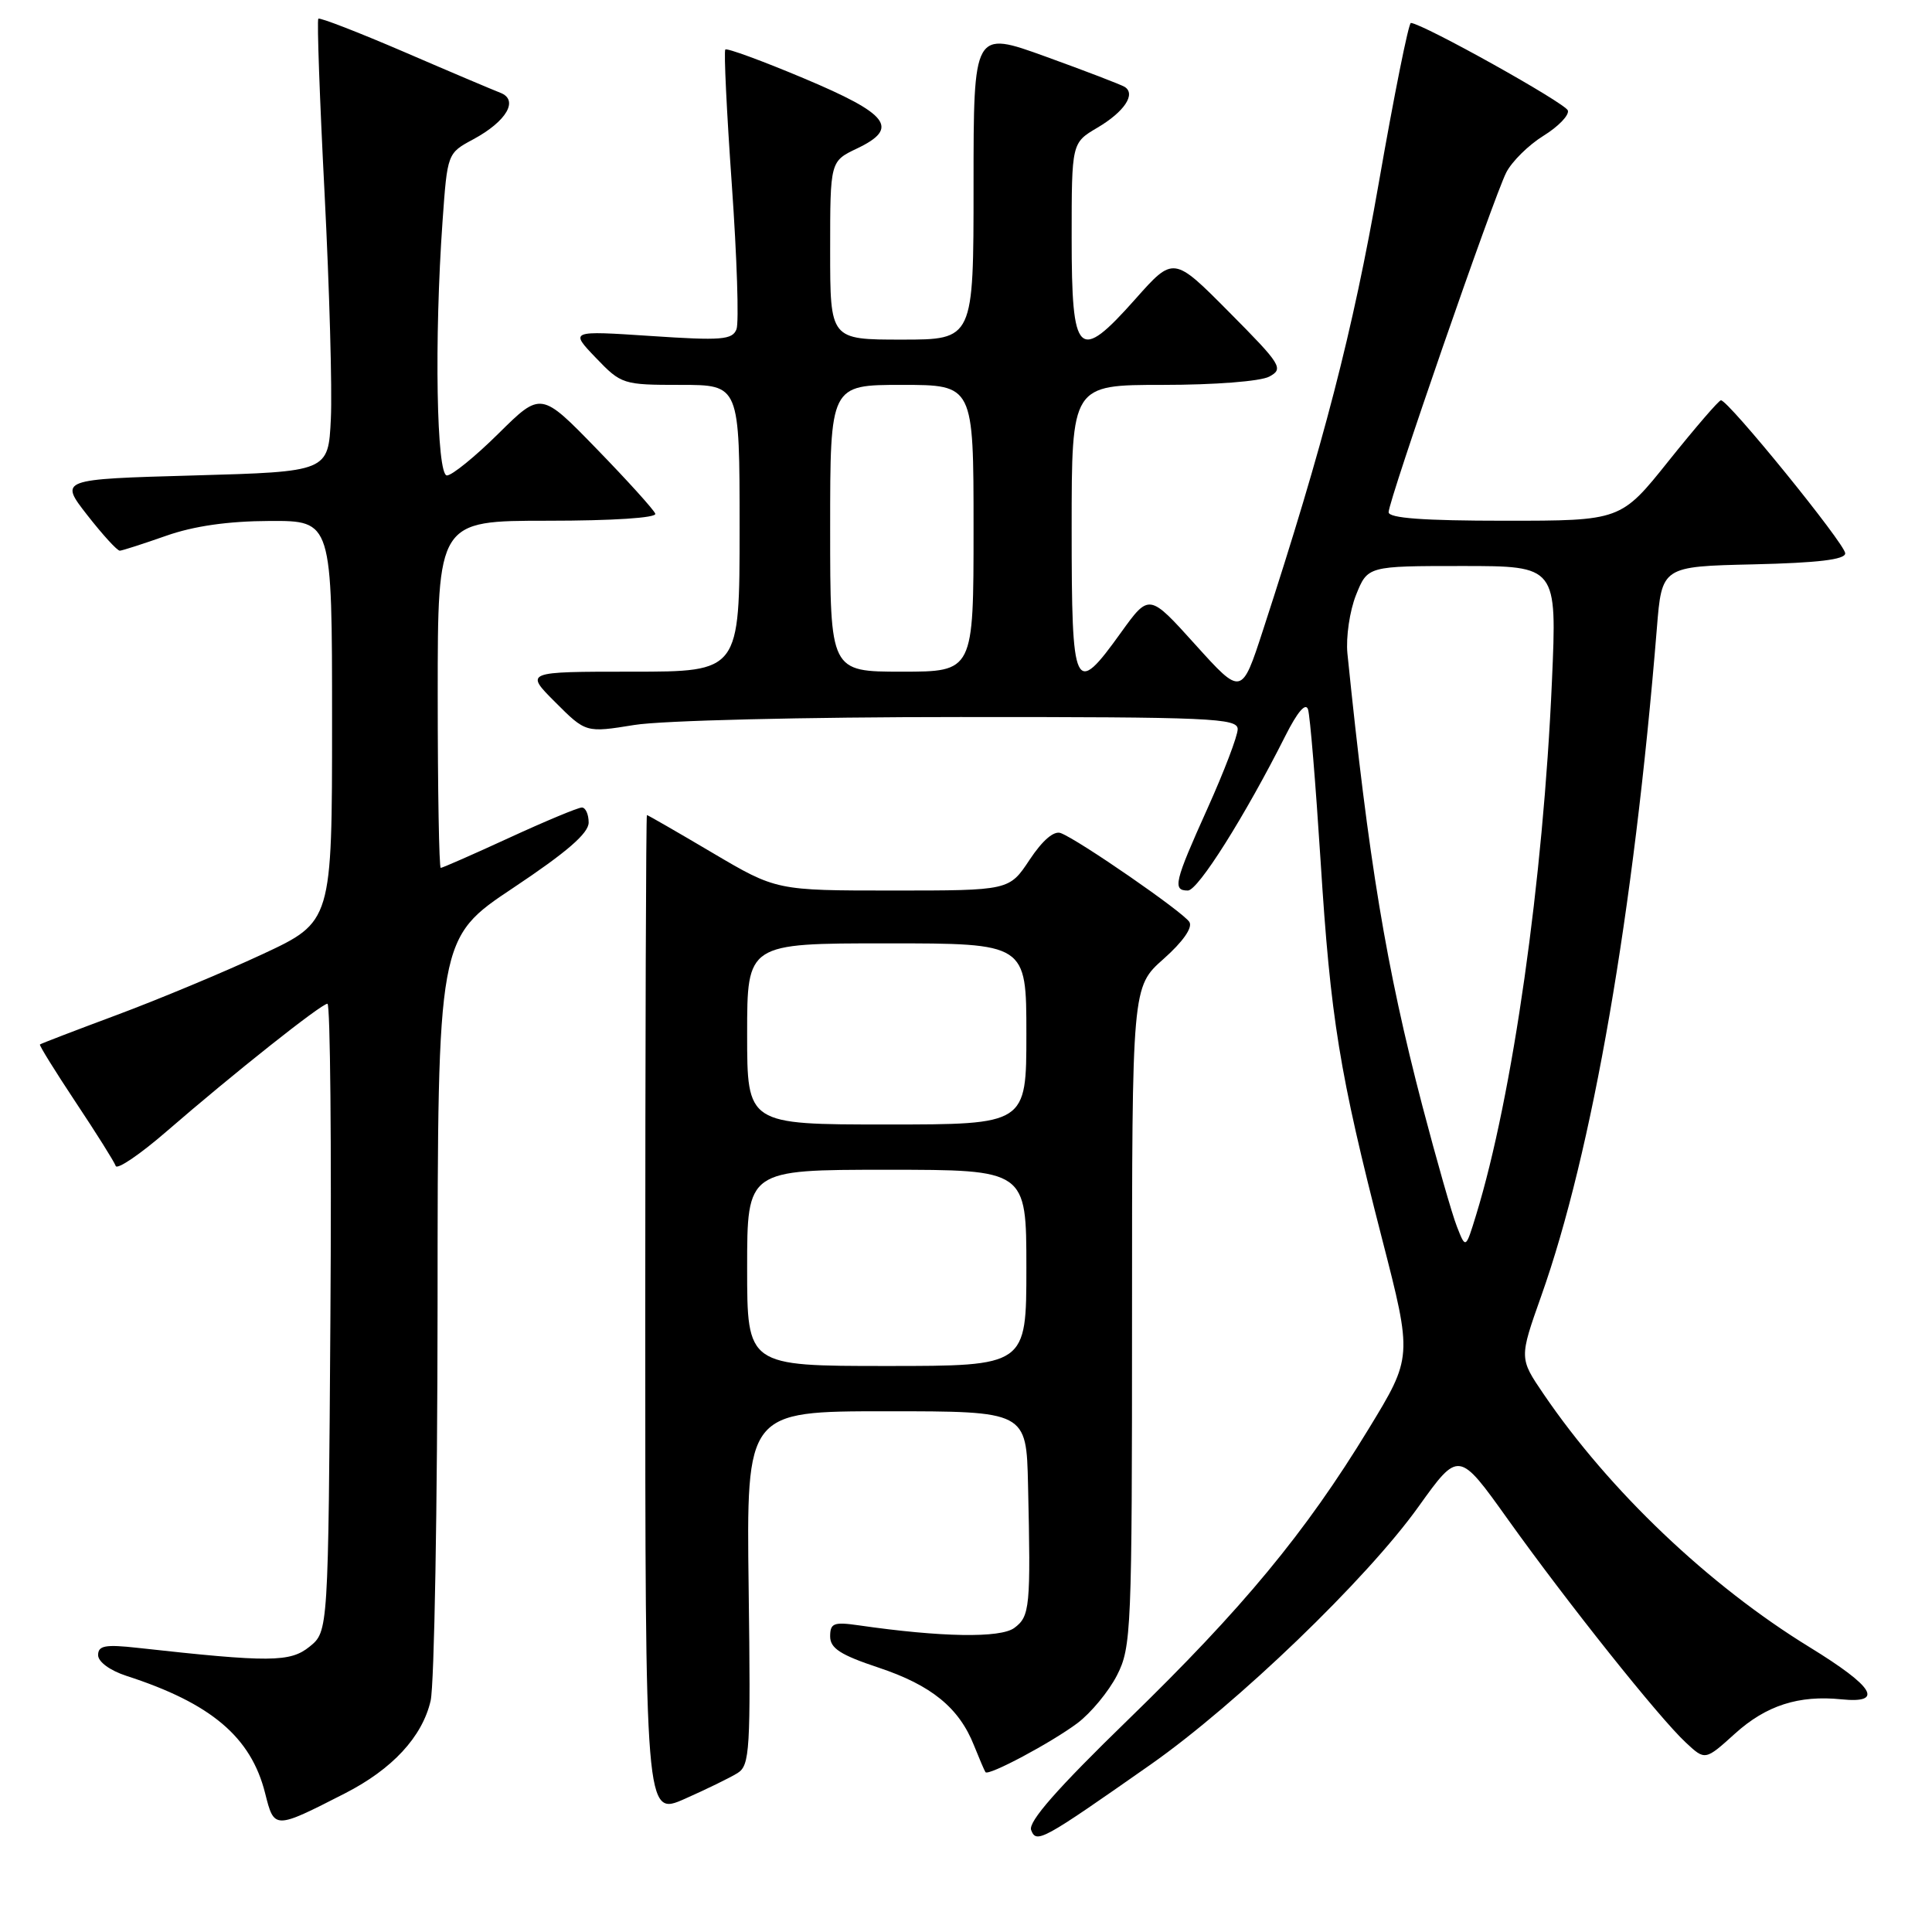 <?xml version="1.0" encoding="UTF-8" standalone="no"?>
<!DOCTYPE svg PUBLIC "-//W3C//DTD SVG 1.1//EN" "http://www.w3.org/Graphics/SVG/1.1/DTD/svg11.dtd" >
<svg xmlns="http://www.w3.org/2000/svg" xmlns:xlink="http://www.w3.org/1999/xlink" version="1.1" viewBox="0 0 256 256">
 <g >
 <path fill="currentColor"
d=" M 152.48 233.80 C 163.93 225.76 181.11 209.23 187.96 199.64 C 193.29 192.20 193.29 192.20 199.82 201.35 C 207.71 212.39 219.83 227.60 223.37 230.89 C 225.94 233.29 225.94 233.29 229.91 229.70 C 234.03 225.98 238.34 224.59 244.00 225.17 C 249.70 225.74 248.34 223.52 239.78 218.26 C 226.43 210.07 213.26 197.54 204.54 184.73 C 201.30 179.97 201.30 179.97 204.22 171.73 C 210.99 152.67 216.47 120.97 219.54 83.28 C 220.20 75.06 220.20 75.06 232.35 74.78 C 240.88 74.58 244.50 74.15 244.50 73.32 C 244.50 72.09 228.97 52.97 228.03 53.04 C 227.74 53.06 224.64 56.66 221.13 61.04 C 214.77 69.00 214.77 69.00 199.38 69.00 C 188.65 69.00 184.00 68.66 184.00 67.87 C 184.00 66.31 197.92 26.11 199.59 22.85 C 200.34 21.39 202.56 19.20 204.52 17.99 C 206.49 16.77 207.94 15.27 207.75 14.64 C 207.46 13.68 188.59 3.15 186.95 3.04 C 186.65 3.02 184.73 12.57 182.69 24.27 C 179.26 43.89 175.41 58.78 167.37 83.45 C 164.52 92.21 164.52 92.21 158.39 85.42 C 152.27 78.63 152.27 78.63 148.54 83.81 C 142.35 92.43 142.00 91.70 142.00 70.00 C 142.00 51.00 142.00 51.00 154.07 51.00 C 160.94 51.00 167.02 50.53 168.19 49.90 C 170.12 48.86 169.80 48.34 162.87 41.36 C 155.50 33.93 155.50 33.93 150.43 39.64 C 142.88 48.13 142.00 47.27 142.00 31.50 C 142.00 18.93 142.00 18.93 145.41 16.92 C 148.97 14.82 150.55 12.46 149.02 11.51 C 148.53 11.21 143.82 9.40 138.56 7.50 C 129.00 4.04 129.00 4.04 129.00 24.52 C 129.00 45.00 129.00 45.00 119.50 45.00 C 110.00 45.00 110.00 45.00 110.00 33.19 C 110.00 21.37 110.00 21.37 113.57 19.67 C 119.22 16.97 117.81 15.13 106.49 10.37 C 101.00 8.06 96.33 6.35 96.11 6.56 C 95.90 6.77 96.29 14.83 96.97 24.47 C 97.65 34.12 97.93 42.74 97.59 43.62 C 97.05 45.03 95.61 45.15 86.24 44.52 C 75.50 43.81 75.50 43.81 78.95 47.41 C 82.33 50.93 82.54 51.00 90.20 51.00 C 98.00 51.00 98.00 51.00 98.00 70.00 C 98.00 89.00 98.00 89.00 83.76 89.00 C 69.53 89.00 69.53 89.00 73.58 93.05 C 77.63 97.10 77.63 97.10 84.07 96.06 C 87.69 95.47 106.54 95.01 127.25 95.01 C 160.44 95.00 164.00 95.16 164.00 96.62 C 164.00 97.51 162.20 102.23 160.00 107.12 C 155.60 116.89 155.34 118.00 157.40 118.00 C 158.75 118.00 164.97 108.12 170.32 97.50 C 171.92 94.32 173.01 93.05 173.32 94.00 C 173.59 94.83 174.33 103.83 174.98 114.00 C 176.31 135.00 177.46 142.10 183.13 164.15 C 187.16 179.81 187.16 179.81 181.33 189.37 C 172.95 203.12 164.67 213.12 149.43 227.92 C 140.08 237.00 136.22 241.40 136.63 242.49 C 137.33 244.31 138.03 243.93 152.48 233.80 Z  M 45.69 237.64 C 51.98 234.43 55.95 230.15 57.06 225.36 C 57.55 223.24 57.96 199.63 57.98 172.90 C 58.00 124.31 58.00 124.31 68.00 117.65 C 75.10 112.92 78.00 110.41 78.00 108.99 C 78.00 107.90 77.59 107.00 77.10 107.00 C 76.60 107.00 72.28 108.80 67.50 111.00 C 62.72 113.20 58.62 115.00 58.40 115.00 C 58.18 115.00 58.00 104.65 58.00 92.00 C 58.00 69.00 58.00 69.00 72.58 69.00 C 81.15 69.00 87.03 68.62 86.83 68.07 C 86.65 67.56 83.17 63.71 79.09 59.51 C 71.68 51.88 71.68 51.88 66.06 57.44 C 62.97 60.50 59.89 63.00 59.22 63.00 C 57.84 63.00 57.53 44.93 58.64 29.31 C 59.28 20.32 59.28 20.30 62.71 18.46 C 67.14 16.07 68.78 13.24 66.29 12.29 C 65.31 11.91 59.56 9.48 53.52 6.87 C 47.47 4.27 42.37 2.29 42.18 2.48 C 41.99 2.68 42.36 13.11 43.01 25.67 C 43.65 38.22 44.03 51.65 43.84 55.50 C 43.50 62.50 43.50 62.50 25.68 63.00 C 7.86 63.50 7.86 63.50 11.56 68.25 C 13.60 70.86 15.54 72.99 15.88 72.97 C 16.22 72.95 18.98 72.06 22.00 71.00 C 25.68 69.70 30.23 69.05 35.75 69.03 C 44.00 69.00 44.00 69.00 44.00 95.57 C 44.00 122.14 44.00 122.14 34.75 126.45 C 29.66 128.82 21.00 132.43 15.50 134.48 C 10.00 136.53 5.40 138.29 5.29 138.40 C 5.17 138.50 7.31 141.95 10.03 146.05 C 12.76 150.15 15.14 153.94 15.33 154.49 C 15.51 155.03 18.55 152.97 22.08 149.91 C 30.92 142.25 42.58 133.00 43.39 133.00 C 43.76 133.00 43.94 151.72 43.78 174.59 C 43.50 216.18 43.50 216.18 41.02 218.19 C 38.45 220.27 35.77 220.29 18.25 218.35 C 13.94 217.87 13.00 218.05 13.00 219.31 C 13.00 220.20 14.57 221.35 16.75 222.06 C 27.97 225.69 33.26 230.16 35.13 237.61 C 36.34 242.42 36.33 242.42 45.69 237.64 Z  M 97.73 234.94 C 99.36 233.92 99.48 231.94 99.20 210.42 C 98.90 187.00 98.90 187.00 117.45 187.00 C 136.00 187.00 136.00 187.00 136.22 196.75 C 136.59 212.98 136.47 214.18 134.40 215.71 C 132.55 217.07 124.75 216.95 113.75 215.36 C 110.48 214.89 110.00 215.08 110.00 216.83 C 110.00 218.41 111.37 219.29 116.42 220.97 C 123.41 223.30 127.08 226.28 129.06 231.28 C 129.77 233.05 130.45 234.64 130.58 234.82 C 130.97 235.36 139.31 230.91 142.76 228.33 C 144.55 226.98 146.91 224.13 148.01 221.98 C 149.91 218.26 150.00 216.04 150.00 174.43 C 150.00 130.77 150.00 130.77 154.17 127.07 C 156.74 124.79 158.06 122.91 157.60 122.17 C 156.81 120.88 142.95 111.30 140.56 110.39 C 139.66 110.04 138.15 111.33 136.43 113.92 C 133.73 118.00 133.73 118.00 118.30 118.00 C 102.87 118.00 102.87 118.00 94.40 113.00 C 89.75 110.25 85.84 108.00 85.72 108.00 C 85.60 108.00 85.50 137.85 85.50 174.33 C 85.50 240.67 85.50 240.67 90.73 238.36 C 93.60 237.09 96.75 235.55 97.73 234.94 Z  M 193.05 162.53 C 192.40 160.89 190.35 153.69 188.47 146.53 C 183.67 128.15 181.35 114.16 178.54 86.59 C 178.33 84.43 178.84 80.95 179.68 78.84 C 181.22 75.00 181.22 75.00 193.76 75.00 C 206.31 75.00 206.31 75.00 205.64 90.25 C 204.49 116.65 200.43 145.23 195.59 161.00 C 194.21 165.50 194.21 165.50 193.05 162.53 Z  M 110.00 70.00 C 110.00 51.00 110.00 51.00 119.50 51.00 C 129.00 51.00 129.00 51.00 129.00 70.00 C 129.00 89.00 129.00 89.00 119.50 89.00 C 110.00 89.00 110.00 89.00 110.00 70.00 Z  M 99.00 168.00 C 99.00 155.00 99.00 155.00 117.50 155.00 C 136.00 155.00 136.00 155.00 136.00 168.00 C 136.00 181.00 136.00 181.00 117.50 181.00 C 99.00 181.00 99.00 181.00 99.00 168.00 Z  M 99.00 137.00 C 99.00 125.00 99.00 125.00 117.50 125.00 C 136.00 125.00 136.00 125.00 136.00 137.00 C 136.00 149.00 136.00 149.00 117.50 149.00 C 99.00 149.00 99.00 149.00 99.00 137.00 Z "/>
</g>
</svg>